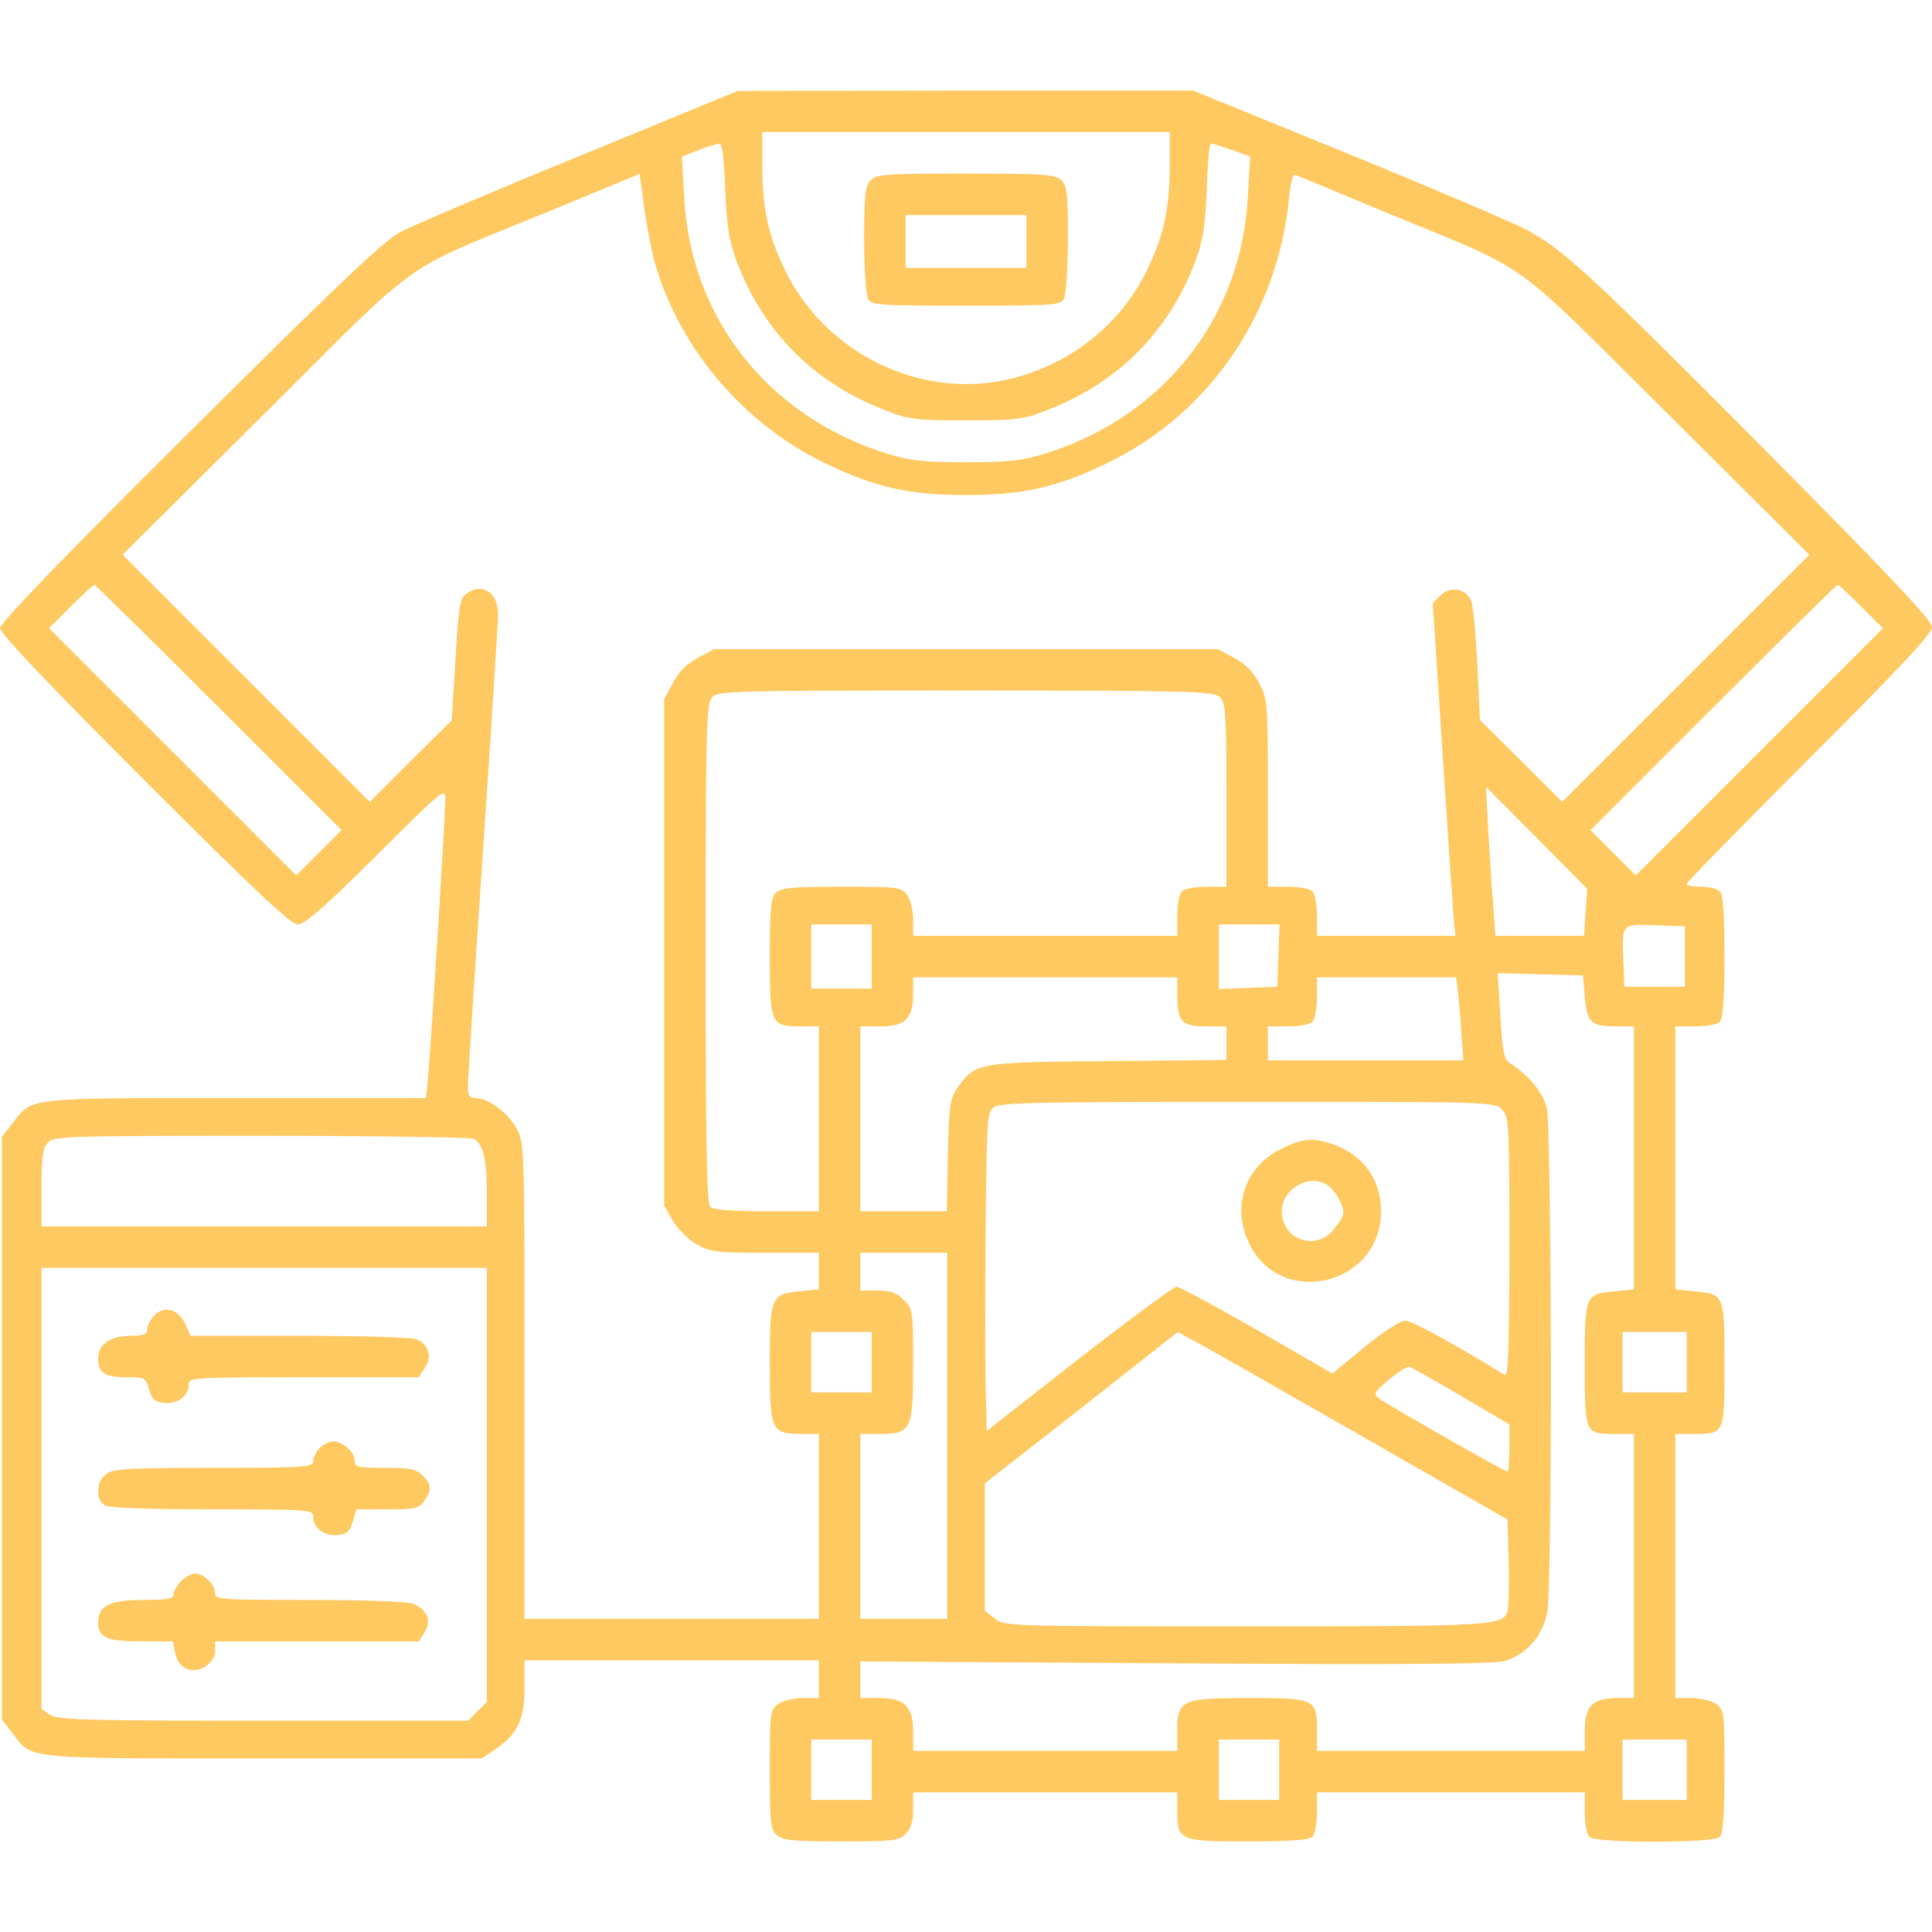 <?xml version="1.0" standalone="no"?>
<!DOCTYPE svg PUBLIC "-//W3C//DTD SVG 20010904//EN"
 "http://www.w3.org/TR/2001/REC-SVG-20010904/DTD/svg10.dtd">
<svg version="1.0" xmlns="http://www.w3.org/2000/svg"
 width="90pt" height="90pt" viewBox="0 0 512 512"
 preserveAspectRatio="xMidYMid meet">

<g transform="translate(0,512) scale(0.1,-0.1)"
fill="#ffc961" stroke="none">
<path d="M1534 4706 c-232 -95 -446 -186 -475 -202 -41 -21 -173 -147 -556
-528 -336 -334 -503 -507 -503 -521 0 -13 130 -150 383 -403 293 -293 388
-382 406 -382 19 0 71 46 208 182 181 180 183 182 183 148 0 -46 -39 -670 -46
-737 l-5 -53 -505 0 c-560 0 -538 2 -591 -67 l-28 -36 0 -772 0 -772 28 -36
c53 -70 23 -67 665 -67 l579 0 34 23 c60 40 79 80 79 163 l0 74 390 0 390 0 0
-50 0 -50 -43 0 c-23 0 -53 -7 -65 -16 -21 -15 -22 -21 -22 -173 0 -140 2
-160 18 -174 16 -14 43 -17 170 -17 139 0 154 2 172 20 14 14 20 33 20 65 l0
45 350 0 350 0 0 -49 c0 -79 6 -81 189 -81 109 0 161 4 169 12 7 7 12 36 12
65 l0 53 355 0 355 0 0 -53 c0 -29 5 -58 12 -65 17 -17 329 -17 346 0 8 8 12
61 12 174 0 157 -1 163 -22 178 -12 9 -42 16 -65 16 l-43 0 0 350 0 350 46 0
c85 0 84 -2 84 184 0 187 0 186 -80 194 l-50 5 0 348 0 349 53 0 c29 0 58 5
65 12 8 8 12 61 12 173 0 112 -4 165 -12 173 -7 7 -29 12 -50 12 -21 0 -38 3
-38 8 0 4 146 153 325 332 242 242 325 331 325 348 0 18 -109 133 -432 459
-476 479 -547 544 -646 596 -37 19 -250 110 -473 201 l-407 166 -603 0 -604
-1 -421 -173z m1566 -19 c0 -117 -15 -190 -60 -282 -75 -157 -228 -269 -403
-297 -225 -35 -457 89 -557 297 -45 92 -60 165 -60 282 l0 83 540 0 540 0 0
-83z m-1178 -69 c4 -99 10 -136 30 -190 70 -187 206 -324 396 -396 61 -24 80
-26 212 -26 132 0 151 2 212 26 190 72 326 209 396 396 20 54 26 91 30 190 2
67 7 122 11 122 3 0 28 -8 55 -17 l49 -18 -6 -105 c-16 -321 -223 -584 -537
-682 -63 -19 -96 -23 -210 -23 -114 0 -147 4 -210 23 -315 99 -521 360 -537
682 l-6 105 44 17 c24 9 49 17 55 17 8 1 13 -39 16 -121z m-187 -193 c64 -226
234 -427 450 -532 135 -65 225 -85 375 -85 150 0 240 20 375 85 270 131 450
393 481 700 4 45 10 67 18 63 6 -2 119 -49 251 -104 381 -157 309 -106 735
-529 l375 -373 -327 -327 -328 -328 -109 109 -109 108 -7 147 c-4 80 -11 156
-16 168 -12 33 -56 41 -82 15 l-20 -21 27 -413 c15 -227 28 -425 30 -440 l3
-28 -184 0 -183 0 0 53 c0 29 -5 58 -12 65 -7 7 -36 12 -65 12 l-53 0 0 248
c0 240 -1 250 -23 292 -16 30 -37 51 -67 67 l-43 23 -667 0 -667 0 -43 -23
c-30 -16 -51 -37 -67 -67 l-23 -43 0 -671 0 -671 23 -40 c13 -22 40 -49 62
-62 36 -21 53 -23 183 -23 l142 0 0 -49 0 -48 -52 -5 c-75 -8 -78 -15 -78
-192 0 -177 4 -186 82 -186 l48 0 0 -245 0 -245 -390 0 -390 0 0 631 c0 618 0
632 -21 668 -23 42 -75 81 -107 81 -18 0 -22 6 -22 33 0 17 18 298 40 622 22
325 40 607 40 627 0 58 -42 86 -85 54 -16 -11 -20 -36 -28 -174 l-10 -161
-109 -108 -108 -108 -328 328 -327 327 375 373 c427 425 353 372 745 533 l250
103 12 -87 c6 -47 19 -113 28 -147z m-1155 -1180 l325 -325 -60 -60 -60 -60
-327 327 -328 328 57 57 c32 32 60 58 63 58 3 0 151 -146 330 -325z m4353 267
l57 -57 -328 -328 -327 -327 -60 60 -60 60 325 325 c179 179 327 325 330 325
3 0 31 -26 63 -58z m-1701 -239 c16 -15 18 -36 18 -260 l0 -243 -53 0 c-29 0
-58 -5 -65 -12 -7 -7 -12 -36 -12 -65 l0 -53 -350 0 -350 0 0 43 c0 23 -7 53
-16 65 -15 21 -21 22 -174 22 -131 0 -161 -3 -174 -16 -13 -13 -16 -43 -16
-169 0 -179 3 -185 81 -185 l49 0 0 -245 0 -245 -138 0 c-94 0 -142 4 -150 12
-9 9 -12 172 -12 672 0 600 2 661 17 678 15 17 49 18 671 18 596 0 657 -2 674
-17z m970 -570 l-4 -63 -117 0 -118 0 -6 83 c-4 45 -9 134 -13 197 l-6 115
134 -135 134 -135 -4 -62z m-1892 -118 l0 -85 -80 0 -80 0 0 85 0 85 80 0 80
0 0 -85z m1078 3 l-3 -83 -77 -3 -78 -3 0 86 0 85 80 0 81 0 -3 -82z m1077 -3
l0 -80 -80 0 -80 0 -3 69 c-4 99 -5 97 85 94 l78 -3 0 -80z m-265 -108 c6 -67
16 -77 83 -77 l47 0 0 -349 0 -348 -50 -5 c-80 -8 -80 -7 -80 -194 0 -186 -1
-184 84 -184 l46 0 0 -350 0 -350 -43 0 c-66 0 -87 -20 -87 -86 l0 -54 -355 0
-355 0 0 54 c0 84 -5 86 -178 86 -182 0 -192 -5 -192 -86 l0 -54 -350 0 -350
0 0 50 c0 68 -22 90 -90 90 l-50 0 0 48 0 49 838 -5 c620 -4 847 -2 873 7 58
19 101 72 110 133 13 88 11 1283 -2 1333 -11 42 -48 86 -101 120 -12 8 -17 37
-22 123 l-7 113 113 -3 113 -3 5 -58z m-1080 7 c0 -71 11 -84 75 -84 l55 0 0
-44 0 -45 -312 -3 c-347 -3 -353 -4 -400 -70 -21 -30 -23 -45 -26 -180 l-3
-148 -115 0 -114 0 0 245 0 245 54 0 c66 0 86 21 86 87 l0 43 350 0 350 0 0
-46z m744 4 c3 -24 7 -73 9 -110 l5 -68 -259 0 -259 0 0 45 0 45 53 0 c29 0
58 5 65 12 7 7 12 36 12 65 l0 53 184 0 185 0 5 -42z m116 -308 c19 -19 20
-33 20 -366 0 -260 -3 -343 -12 -338 -131 81 -246 144 -264 144 -13 0 -58 -29
-108 -70 l-85 -70 -199 115 c-110 63 -206 115 -214 115 -8 0 -124 -86 -259
-191 l-244 -191 -3 119 c-1 65 -1 254 0 421 3 287 4 304 22 318 17 12 125 14
673 14 640 0 653 0 673 -20z m-2724 -78 c25 -16 34 -55 34 -141 l0 -91 -590 0
-590 0 0 102 c0 80 3 105 17 120 15 17 46 18 567 18 303 0 556 -4 562 -8z
m1254 -787 l0 -485 -115 0 -115 0 0 245 0 245 54 0 c81 0 86 11 86 188 0 138
-1 144 -25 167 -18 19 -35 25 -70 25 l-45 0 0 50 0 50 115 0 115 0 0 -485z
m-1220 -130 l0 -576 -25 -24 -24 -25 -543 0 c-476 0 -546 2 -566 16 l-22 15 0
585 0 584 590 0 590 0 0 -575z m1020 325 l0 -80 -80 0 -80 0 0 80 0 80 80 0
80 0 0 -80z m1285 -188 l400 -229 3 -109 c2 -60 0 -118 -2 -130 -11 -43 -25
-44 -695 -44 -631 0 -639 0 -665 21 l-26 20 0 169 0 169 256 200 255 201 37
-20 c20 -10 217 -122 437 -248z m875 188 l0 -80 -85 0 -85 0 0 80 0 80 85 0
85 0 0 -80z m-597 -90 l127 -75 0 -62 c0 -35 -2 -63 -5 -63 -7 0 -316 176
-339 193 -17 13 -16 16 25 51 24 20 48 35 54 34 6 -2 68 -37 138 -78z m-1563
-990 l0 -80 -80 0 -80 0 0 80 0 80 80 0 80 0 0 -80z m1080 0 l0 -80 -80 0 -80
0 0 80 0 80 80 0 80 0 0 -80z m1080 0 l0 -80 -85 0 -85 0 0 80 0 80 85 0 85 0
0 -80z"/>
<path d="M2307 4642 c-14 -15 -17 -42 -17 -156 0 -76 5 -146 10 -157 10 -18
24 -19 260 -19 236 0 250 1 260 19 5 11 10 82 10 159 0 122 -2 141 -18 155
-16 15 -49 17 -254 17 -215 0 -236 -2 -251 -18z m413 -162 l0 -70 -160 0 -160
0 0 70 0 70 160 0 160 0 0 -70z"/>
<path d="M3389 2072 c-91 -47 -125 -152 -79 -247 85 -175 350 -111 350 85 0
84 -48 151 -129 178 -52 18 -84 15 -142 -16z m132 -95 c19 -15 39 -50 39 -71
0 -8 -12 -28 -26 -45 -48 -58 -137 -26 -137 49 0 61 77 103 124 67z"/>
<path d="M407 1632 c-9 -10 -17 -26 -17 -35 0 -13 -9 -17 -43 -17 -54 0 -87
-22 -87 -59 0 -39 17 -51 75 -51 49 0 51 -1 60 -32 8 -27 16 -34 41 -36 35 -3
64 18 64 49 0 18 10 19 305 19 l305 0 16 25 c20 30 10 63 -23 76 -13 5 -153 9
-311 9 l-287 0 -15 33 c-18 39 -57 48 -83 19z"/>
<path d="M847 1282 c-10 -10 -17 -26 -17 -35 0 -15 -24 -17 -263 -17 -221 0
-266 -2 -285 -16 -28 -20 -30 -69 -3 -84 12 -6 121 -10 285 -10 256 0 266 -1
266 -19 0 -31 29 -52 64 -49 25 2 33 9 41 36 l9 32 83 0 c73 0 83 2 97 22 21
30 20 44 -4 68 -17 17 -33 20 -100 20 -71 0 -80 2 -80 18 0 24 -31 52 -57 52
-11 0 -27 -8 -36 -18z"/>
<path d="M480 930 c-11 -11 -20 -27 -20 -35 0 -12 -15 -15 -78 -15 -91 0 -122
-15 -122 -60 0 -40 23 -50 118 -50 l80 0 6 -30 c8 -42 46 -59 81 -36 15 10 25
26 25 41 l0 25 270 0 270 0 15 24 c20 30 7 62 -31 76 -14 6 -138 10 -275 10
-235 0 -249 1 -249 18 0 23 -30 52 -53 52 -9 0 -26 -9 -37 -20z"/>
</g>
</svg>
